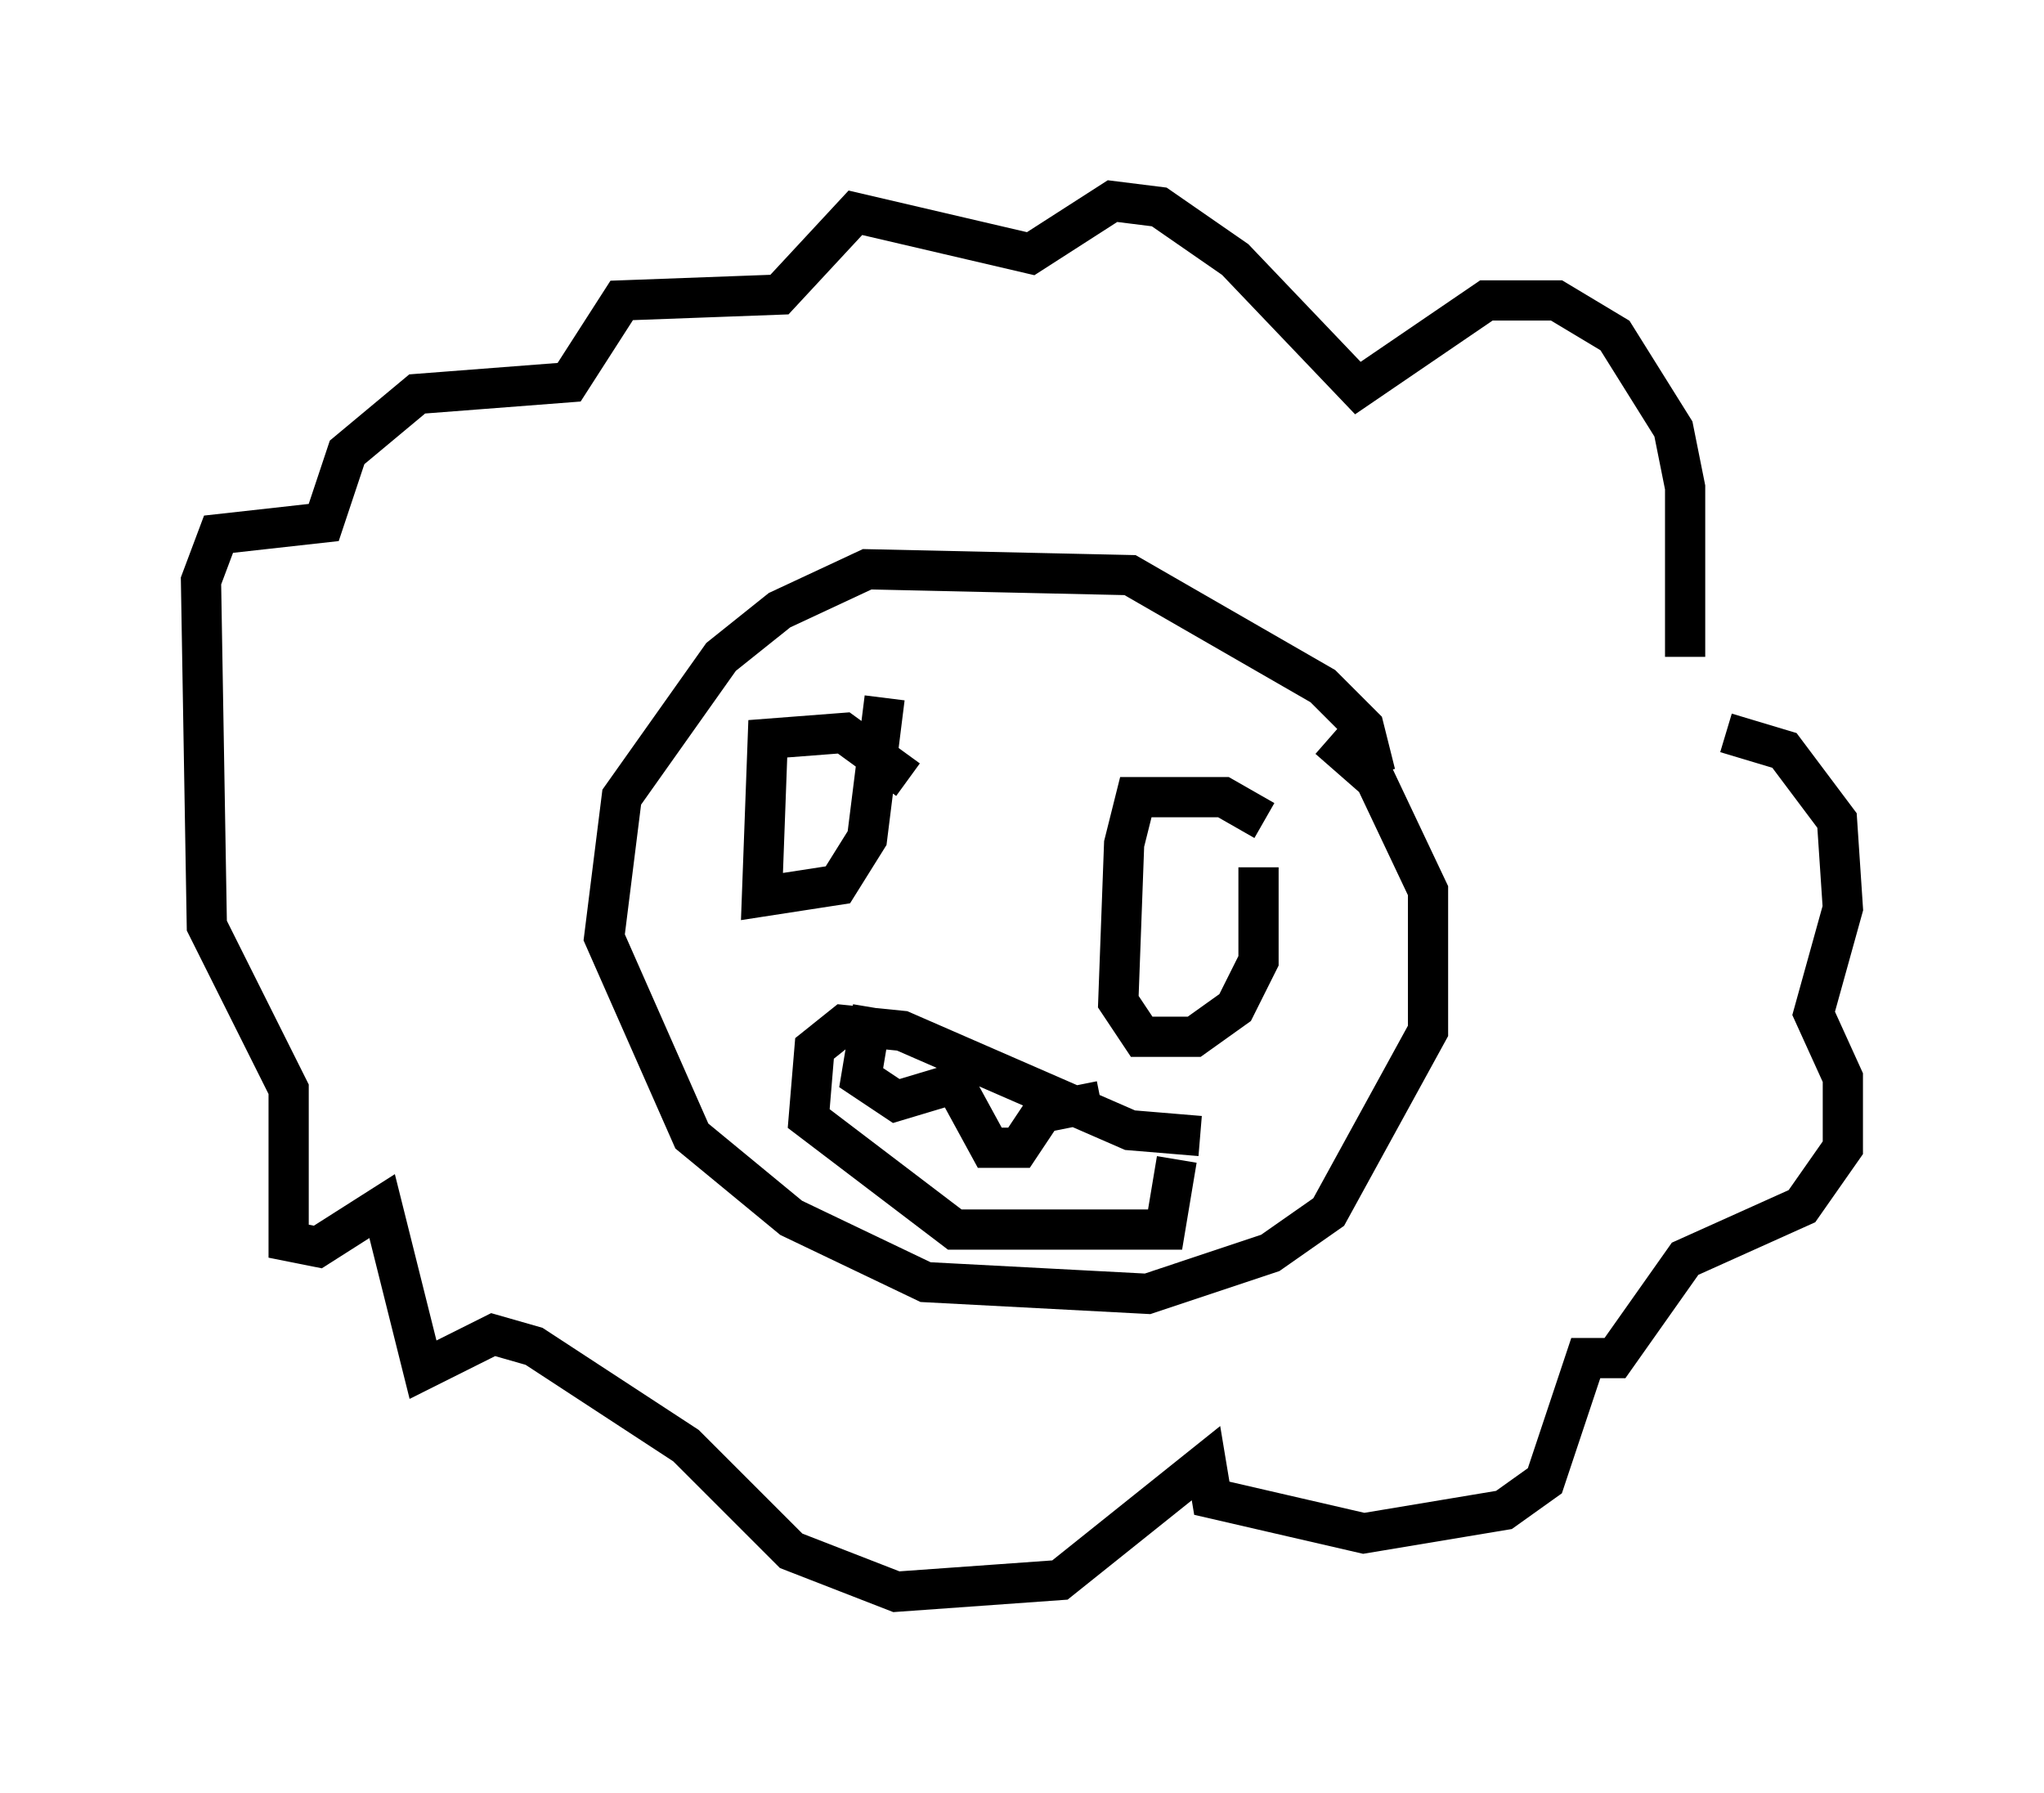 <?xml version="1.0" encoding="utf-8" ?>
<svg baseProfile="full" height="44.57" version="1.1" width="50.816" xmlns="http://www.w3.org/2000/svg" xmlns:ev="http://www.w3.org/2001/xml-events" xmlns:xlink="http://www.w3.org/1999/xlink"><defs /><rect fill="white" height="44.57" width="50.816" x="0" y="0" /><path d="M41.458, 17.637 m0.436, -1.307 l0.0, -4.212 -0.291, -1.453 l-1.453, -2.324 -1.453, -0.872 l-1.743, 0.0 -3.196, 2.179 l-3.05, -3.196 -1.888, -1.307 l-1.162, -0.145 -2.034, 1.307 l-4.358, -1.017 -1.888, 2.034 l-3.922, 0.145 -1.307, 2.034 l-3.777, 0.291 -1.743, 1.453 l-0.581, 1.743 -2.615, 0.291 l-0.436, 1.162 0.145, 8.57 l2.034, 4.067 0.0, 3.777 l0.726, 0.145 1.598, -1.017 l1.017, 4.067 1.743, -0.872 l1.017, 0.291 3.777, 2.469 l2.615, 2.615 2.615, 1.017 l4.067, -0.291 3.631, -2.905 l0.145, 0.872 3.777, 0.872 l3.486, -0.581 1.017, -0.726 l1.017, -3.05 0.726, 0.0 l1.743, -2.469 2.905, -1.307 l1.017, -1.453 0.0, -1.743 l-0.726, -1.598 0.726, -2.615 l-0.145, -2.179 -1.307, -1.743 l-1.453, -0.436 m-8.715, 1.017 l-0.291, -1.162 -1.017, -1.017 l-4.793, -2.76 -6.536, -0.145 l-2.179, 1.017 -1.453, 1.162 l-2.469, 3.486 -0.436, 3.486 l2.179, 4.939 2.469, 2.034 l3.341, 1.598 5.52, 0.291 l3.05, -1.017 1.453, -1.017 l2.469, -4.503 0.0, -3.486 l-1.307, -2.76 -1.162, -1.017 m-3.196, 9.877 l-1.743, -0.145 -5.665, -2.469 l-1.453, -0.145 -0.726, 0.581 l-0.145, 1.743 3.631, 2.76 l5.229, 0.0 0.291, -1.743 m-6.682, -9.441 l-1.598, -1.162 -1.888, 0.145 l-0.145, 3.922 1.888, -0.291 l0.726, -1.162 0.436, -3.486 m9.441, 3.05 l-1.017, -0.581 -2.179, 0.0 l-0.291, 1.162 -0.145, 3.922 l0.581, 0.872 1.307, 0.0 l1.017, -0.726 0.581, -1.162 l0.0, -2.324 m-9.587, 3.486 l-0.291, 1.743 0.872, 0.581 l1.453, -0.436 0.872, 1.598 l0.726, 0.0 0.581, -0.872 l1.453, -0.291 " fill="none" stroke="black" stroke-width="1" /></svg>